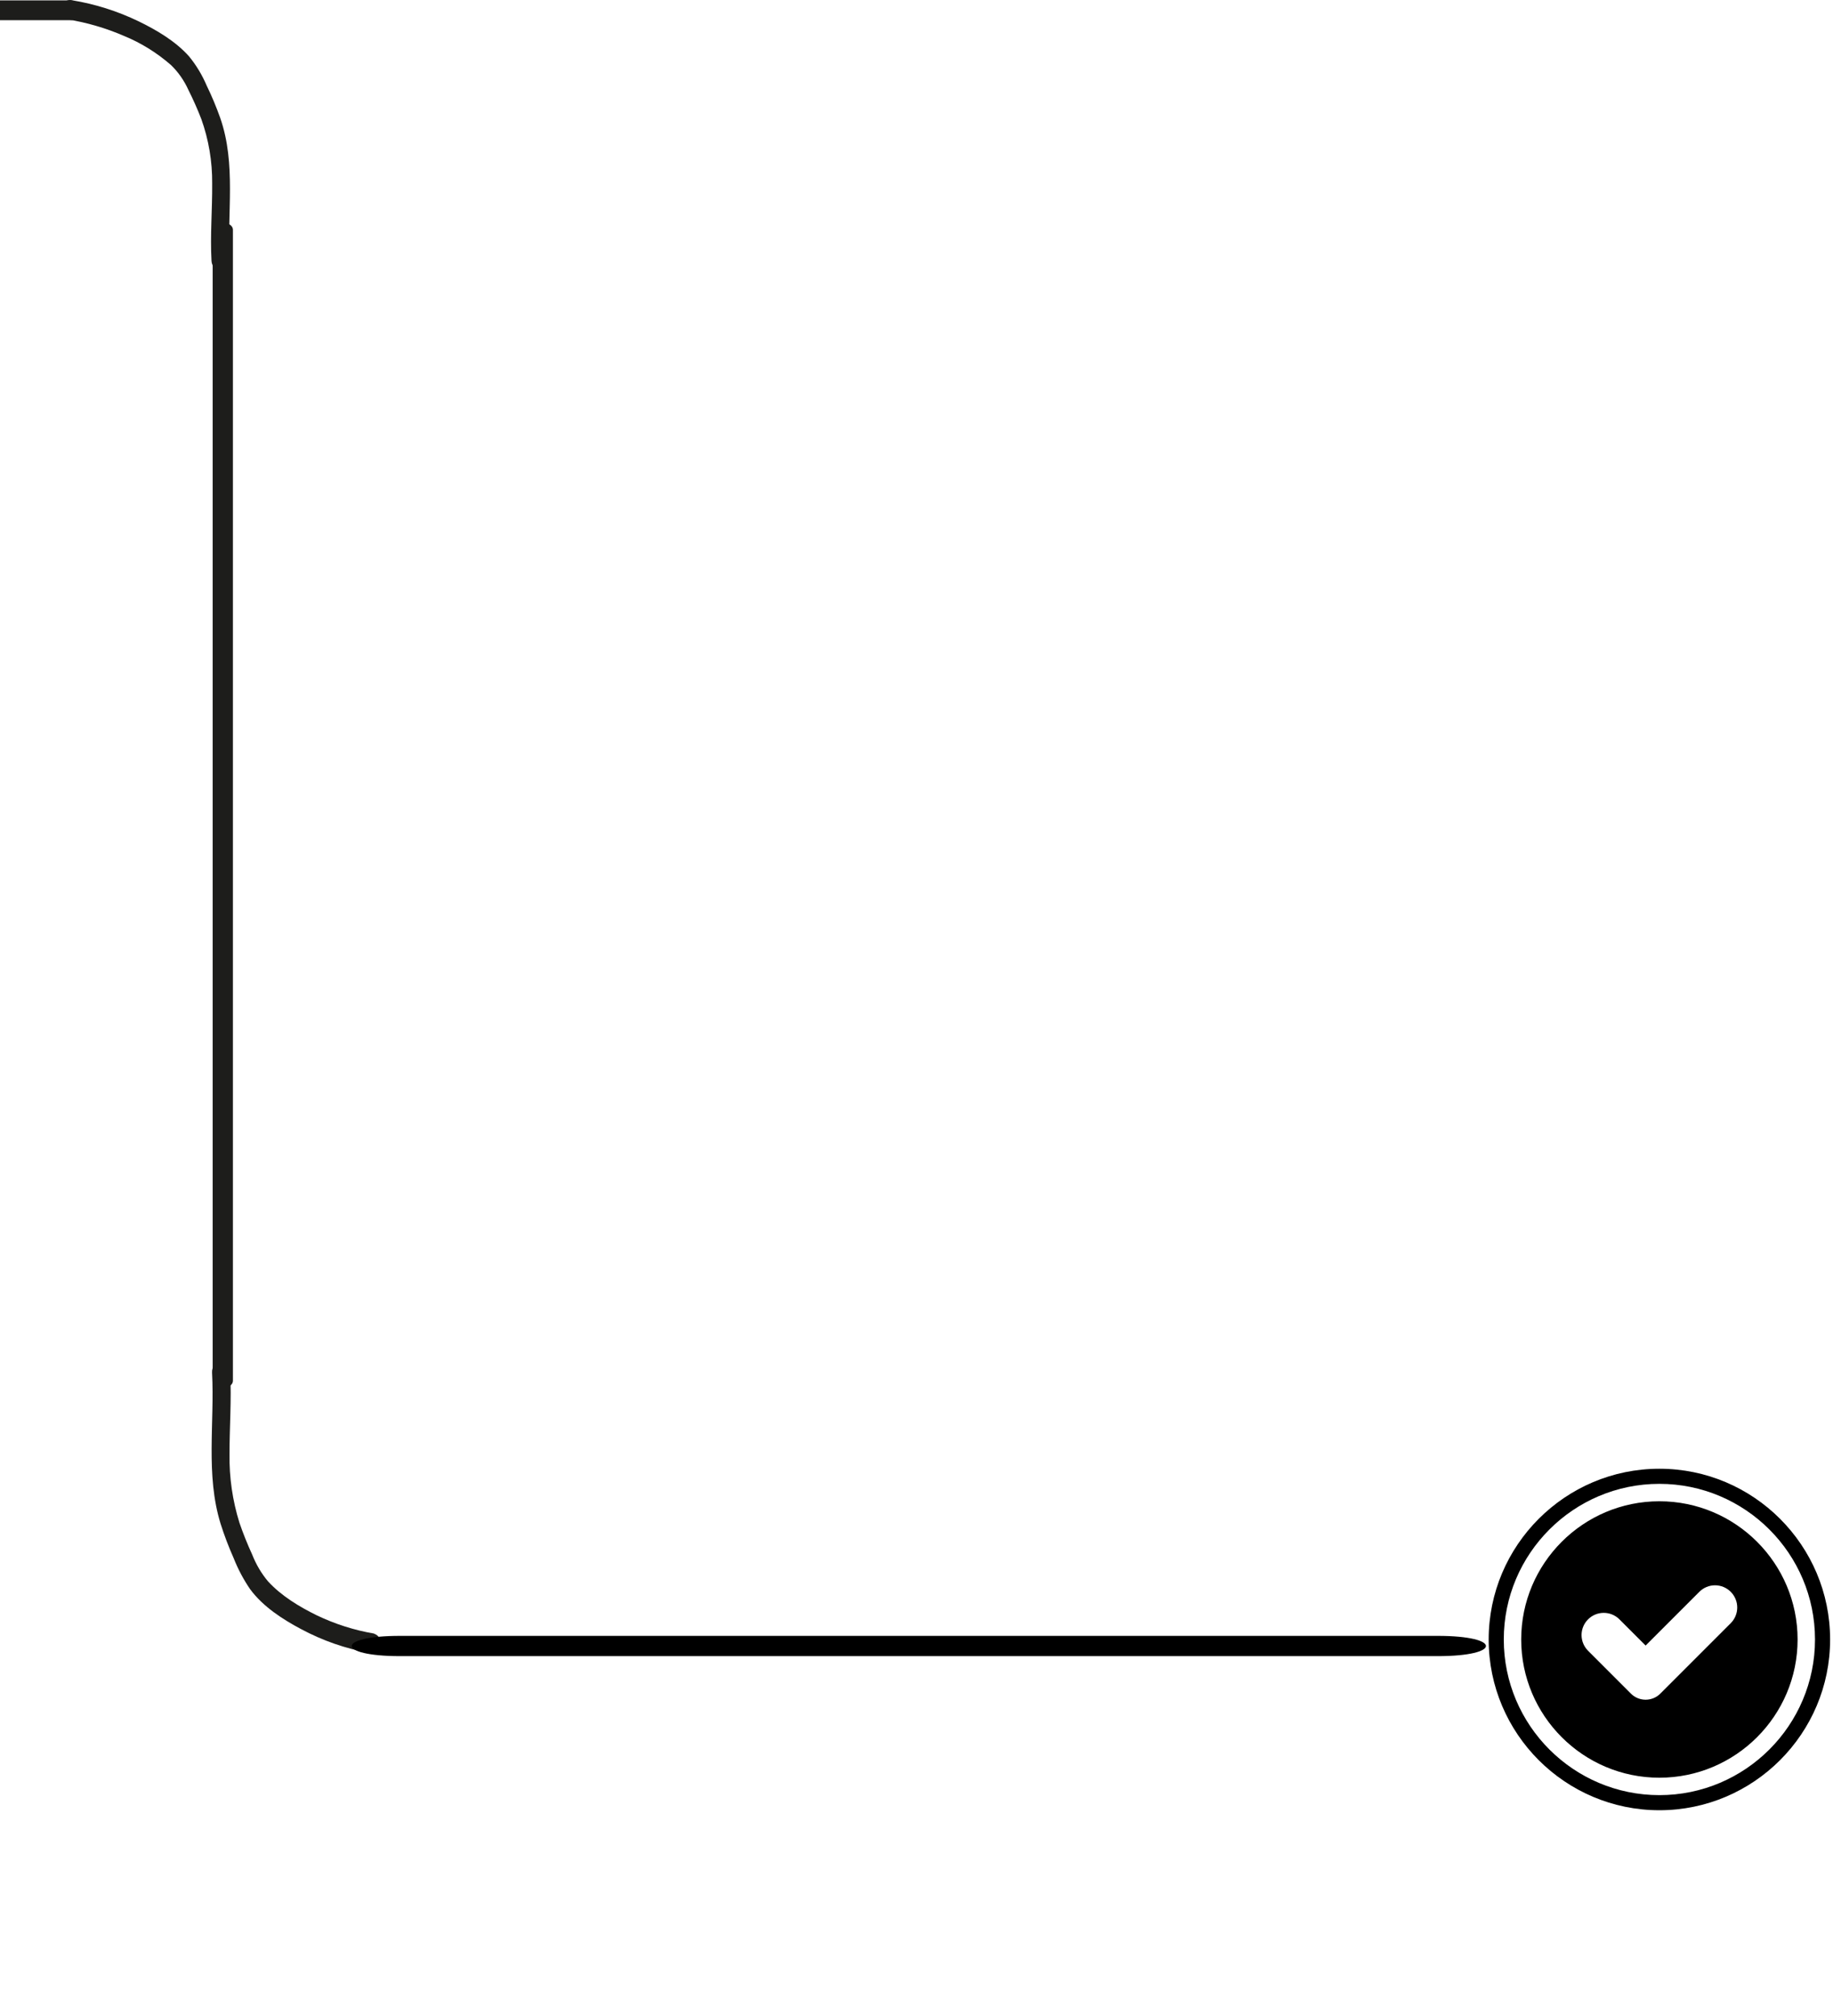 <svg width="181" height="199" viewBox="0 0 181 199" fill="none" xmlns="http://www.w3.org/2000/svg">
<path d="M-14.74 1.995H6.966C8.119 1.995 8.119 0.039 6.966 0.039H-14.74C-15.89 0.039 -15.893 1.995 -14.74 1.995Z" fill="#1D1D1B"/>
<path d="M21 22.7V136.299C21 137.232 23 137.235 23 136.299V122.54C23 121.609 21 121.606 21 122.54V136.287C21 137.221 23 137.224 23 136.287V22.7C23 21.767 21 21.767 21 22.7Z" fill="#1D1D1B"/>
<path d="M6.658 1.914C8.564 2.22 10.431 2.765 12.223 3.538C13.904 4.223 15.475 5.195 16.879 6.417C17.596 7.108 18.182 7.945 18.605 8.882C19.073 9.813 19.497 10.768 19.876 11.746C20.605 13.776 20.97 15.94 20.951 18.12C20.972 20.671 20.743 23.206 20.886 25.761C20.958 27.009 22.748 27.021 22.677 25.761C22.408 21.019 23.339 16.21 21.745 11.64C21.358 10.55 20.912 9.485 20.41 8.452C19.96 7.397 19.37 6.422 18.659 5.556C17.305 4.042 15.435 2.955 13.691 2.106C11.599 1.097 9.392 0.399 7.131 0.028C6.902 -0.032 6.661 0.005 6.457 0.132C6.252 0.26 6.1 0.467 6.031 0.713C5.969 0.962 6 1.228 6.117 1.453C6.234 1.678 6.427 1.844 6.654 1.914H6.658Z" fill="#1D1D1B"/>
<path d="M36.959 161.276C34.997 160.945 33.083 160.336 31.265 159.464C29.564 158.627 27.802 157.571 26.469 156.123C25.817 155.346 25.289 154.455 24.908 153.486C24.435 152.46 24.013 151.408 23.644 150.333C22.961 148.146 22.629 145.847 22.663 143.536C22.663 140.856 22.87 138.18 22.73 135.5C22.663 134.248 20.872 134.24 20.94 135.5C21.201 140.496 20.285 145.575 21.782 150.43C22.15 151.588 22.581 152.72 23.071 153.823C23.501 154.911 24.047 155.94 24.697 156.89C25.971 158.619 27.92 159.871 29.735 160.834C31.867 161.974 34.14 162.765 36.482 163.181C36.711 163.243 36.953 163.207 37.157 163.08C37.362 162.954 37.516 162.746 37.586 162.501C37.646 162.25 37.614 161.984 37.497 161.758C37.38 161.533 37.187 161.367 36.959 161.296V161.276Z" fill="#1D1D1B"/>
<path d="M141.964 161.5H39.5C33.143 161.5 33.143 163.5 39.5 163.5H141.964C148.321 163.5 148.321 161.5 141.964 161.5Z" fill="black"/>
<path d="M163.857 178.714C154.562 178.714 147 171.152 147 161.857C147 152.562 154.562 145 163.857 145C173.152 145 180.714 152.562 180.714 161.857C180.714 171.152 173.152 178.714 163.857 178.714ZM163.857 146.491C155.386 146.491 148.491 153.384 148.491 161.857C148.491 170.33 155.384 177.223 163.857 177.223C172.33 177.223 179.223 170.33 179.223 161.857C179.223 153.384 172.33 146.491 163.857 146.491ZM163.857 148.211C156.332 148.211 150.211 154.332 150.211 161.857C150.211 169.382 156.332 175.503 163.857 175.503C171.382 175.503 177.504 169.382 177.504 161.857C177.504 154.332 171.382 148.211 163.857 148.211ZM170.901 160.249L163.948 167.202C163.757 167.393 163.531 167.544 163.282 167.647C163.033 167.75 162.766 167.803 162.497 167.803C162.227 167.803 161.96 167.75 161.711 167.647C161.462 167.544 161.236 167.393 161.046 167.202L156.813 162.969C156.402 162.558 156.171 162 156.171 161.419C156.171 160.838 156.402 160.28 156.813 159.869C157.224 159.458 157.781 159.227 158.363 159.227C158.944 159.227 159.501 159.458 159.912 159.869L162.497 162.454L167.802 157.149C168.006 156.946 168.247 156.784 168.513 156.674C168.779 156.564 169.064 156.507 169.352 156.507C169.64 156.508 169.925 156.564 170.19 156.674C170.456 156.785 170.698 156.946 170.901 157.15C171.105 157.353 171.266 157.595 171.376 157.861C171.487 158.126 171.543 158.411 171.543 158.699C171.543 158.987 171.486 159.272 171.376 159.538C171.266 159.804 171.105 160.045 170.901 160.249Z" fill="black"/>
</svg>
